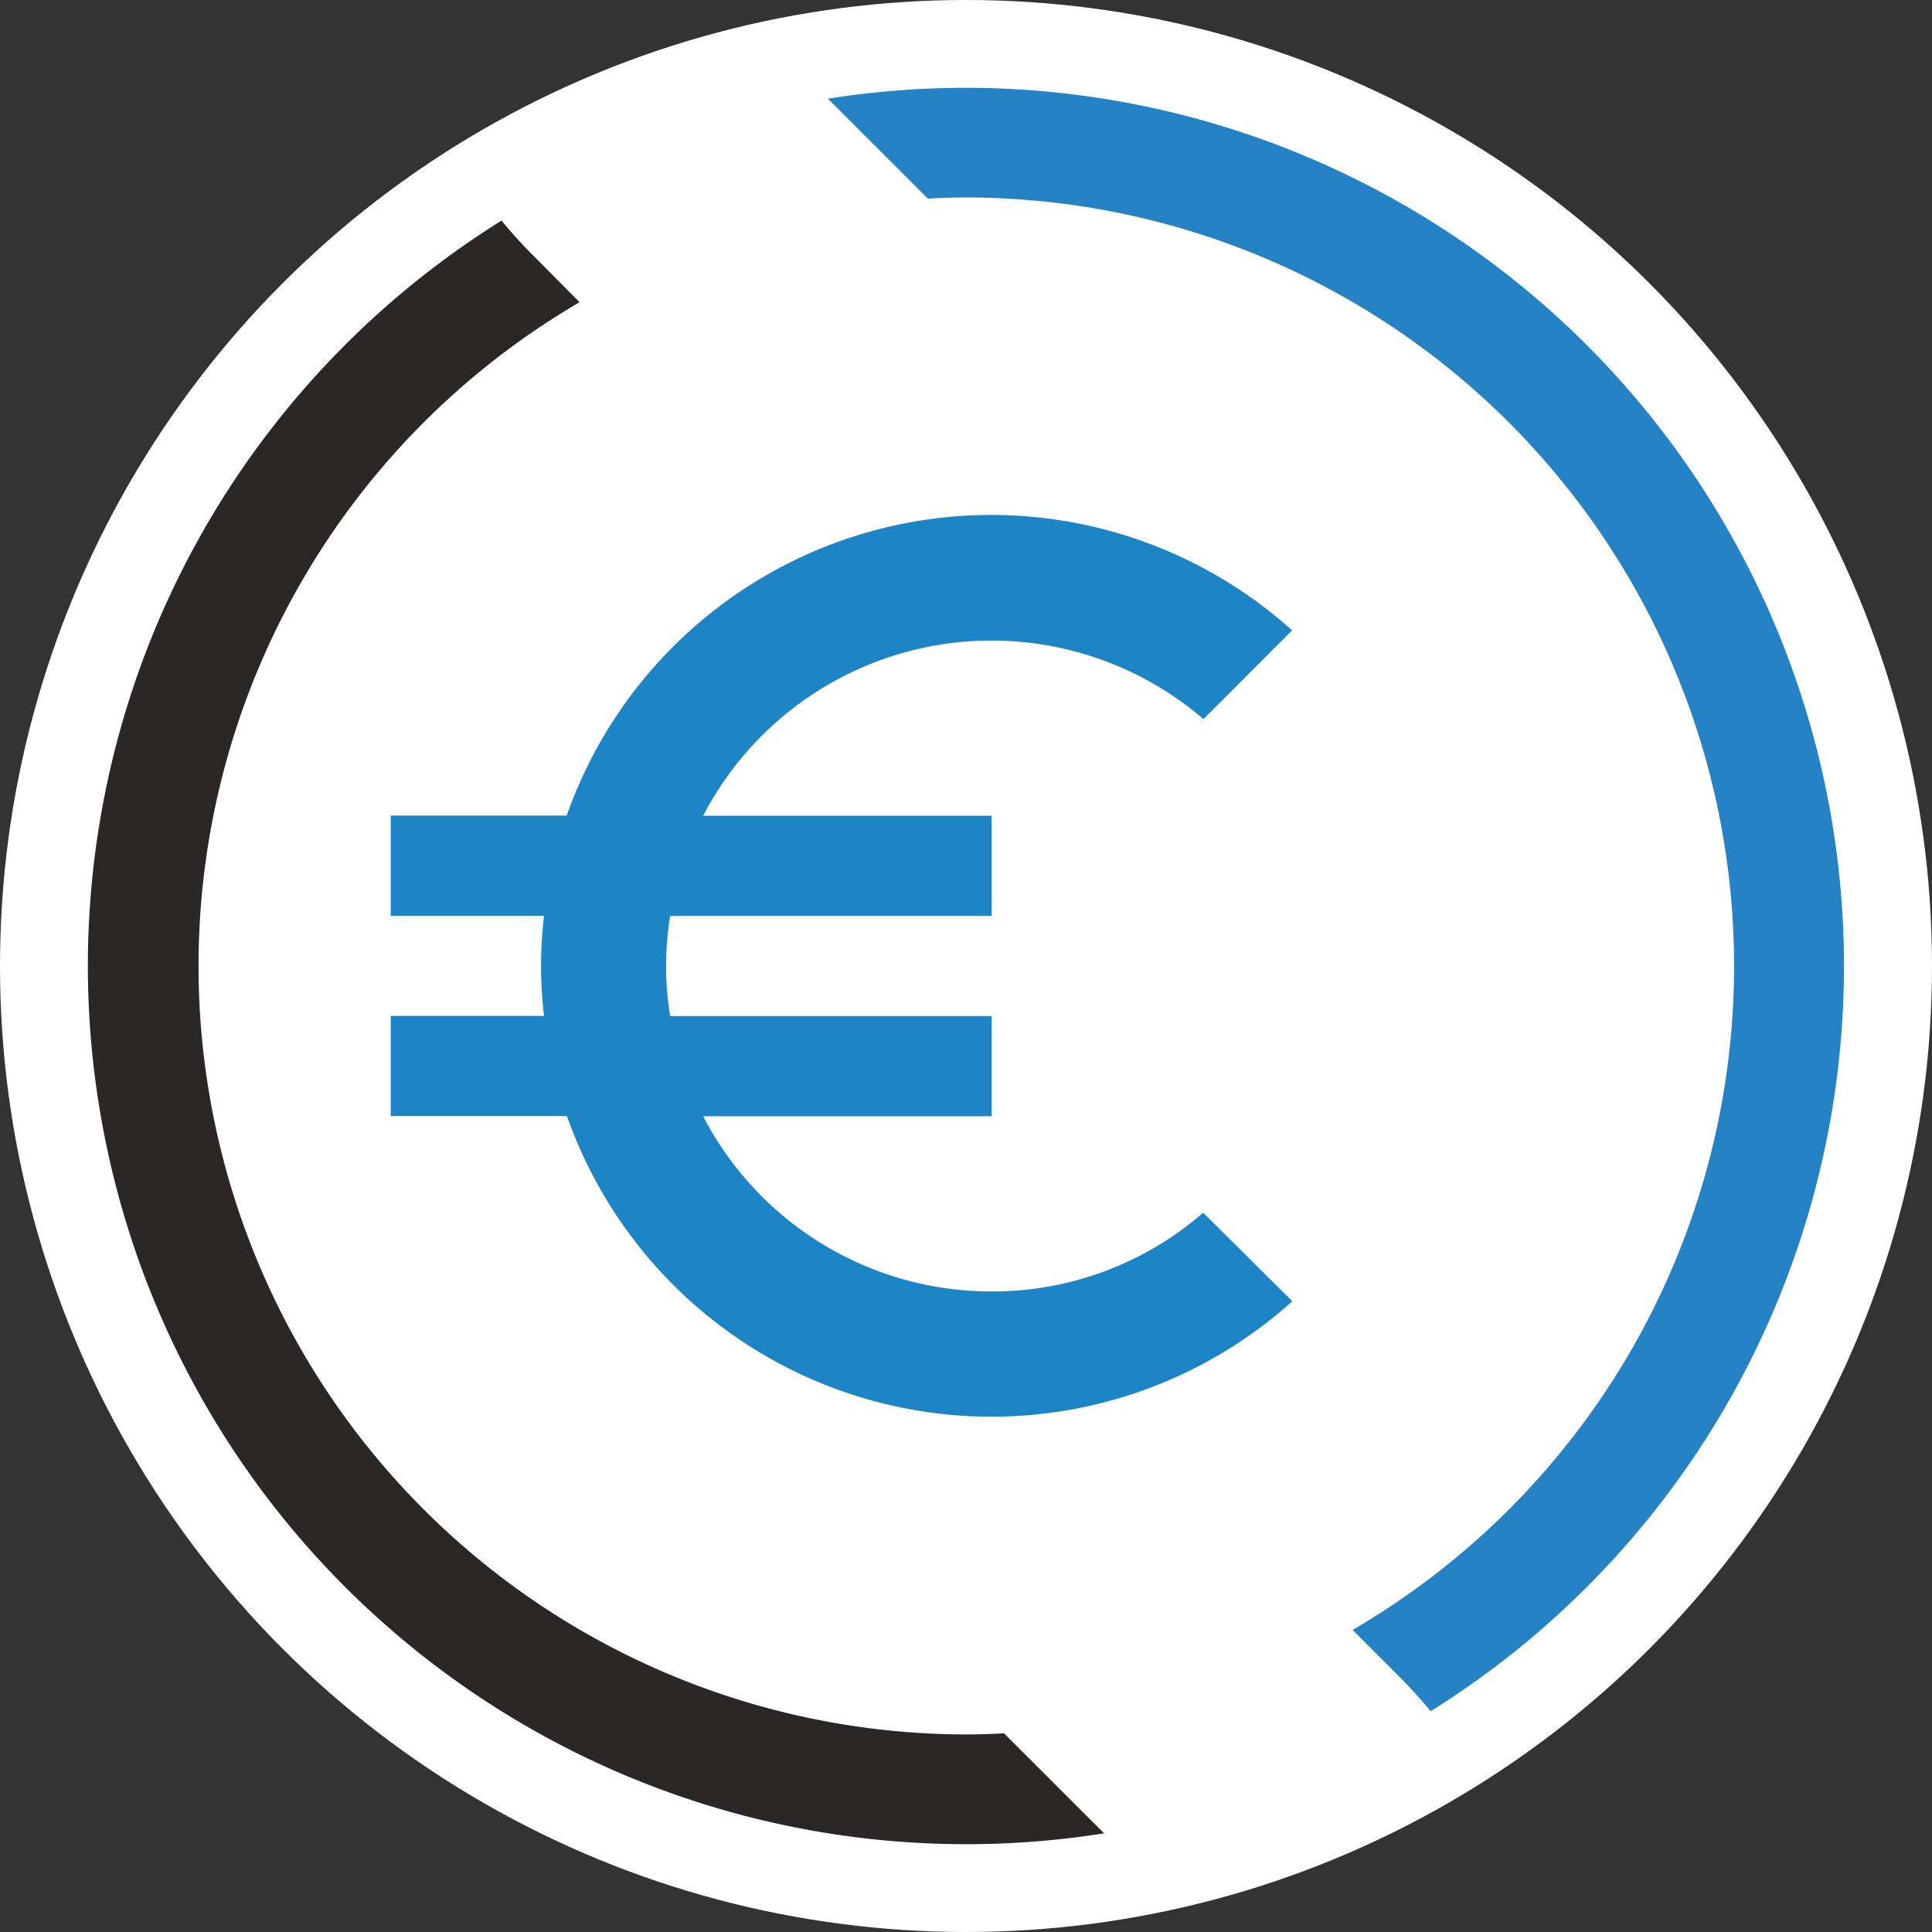 <svg xmlns="http://www.w3.org/2000/svg" viewBox="0 0 223.74 223.74"><rect x="0" y="0" width="223.74" height="223.74" fill="#333333" stroke="none"/><defs><style>.cls-1{fill:#fff;}.cls-2{fill:#1d84c5;}.cls-3{fill:#2b2727;}.cls-4{fill:#2482c5;}</style></defs><g id="Layer_2" data-name="Layer 2"><g id="Layer_1-2" data-name="Layer 1"><circle class="cls-1" cx="111.87" cy="111.87" r="111.87"/><path class="cls-2" d="M114.84,149.56a37.59,37.59,0,0,1-33.41-20.29h33.41v-11.6H77.61a36,36,0,0,1,0-11.6h37.23V94.47H81.43a37.64,37.64,0,0,1,57.94-11.19L149.63,73a52.11,52.11,0,0,0-84,21.45H45.25v11.6H63a49.64,49.64,0,0,0,0,11.6H45.25v11.6H65.66a52.11,52.11,0,0,0,84,21.45l-10.32-10.26A37.18,37.18,0,0,1,114.84,149.56Z"/><path class="cls-3" d="M58.08,25.55a101.71,101.71,0,0,0,69.78,186.76l-11.59-11.58c-1.6.09-3,.13-4.4.13A89,89,0,0,1,67.12,35L61.7,29.54Q59.8,27.64,58.08,25.55Z"/><path class="cls-4" d="M165.68,198.17A101.71,101.71,0,0,0,95.88,11.43L107.46,23c1.61-.09,3-.13,4.41-.13a89,89,0,0,1,44.77,165.89l5.41,5.41C163.32,195.45,164.54,196.79,165.68,198.17Z"/></g></g></svg>
